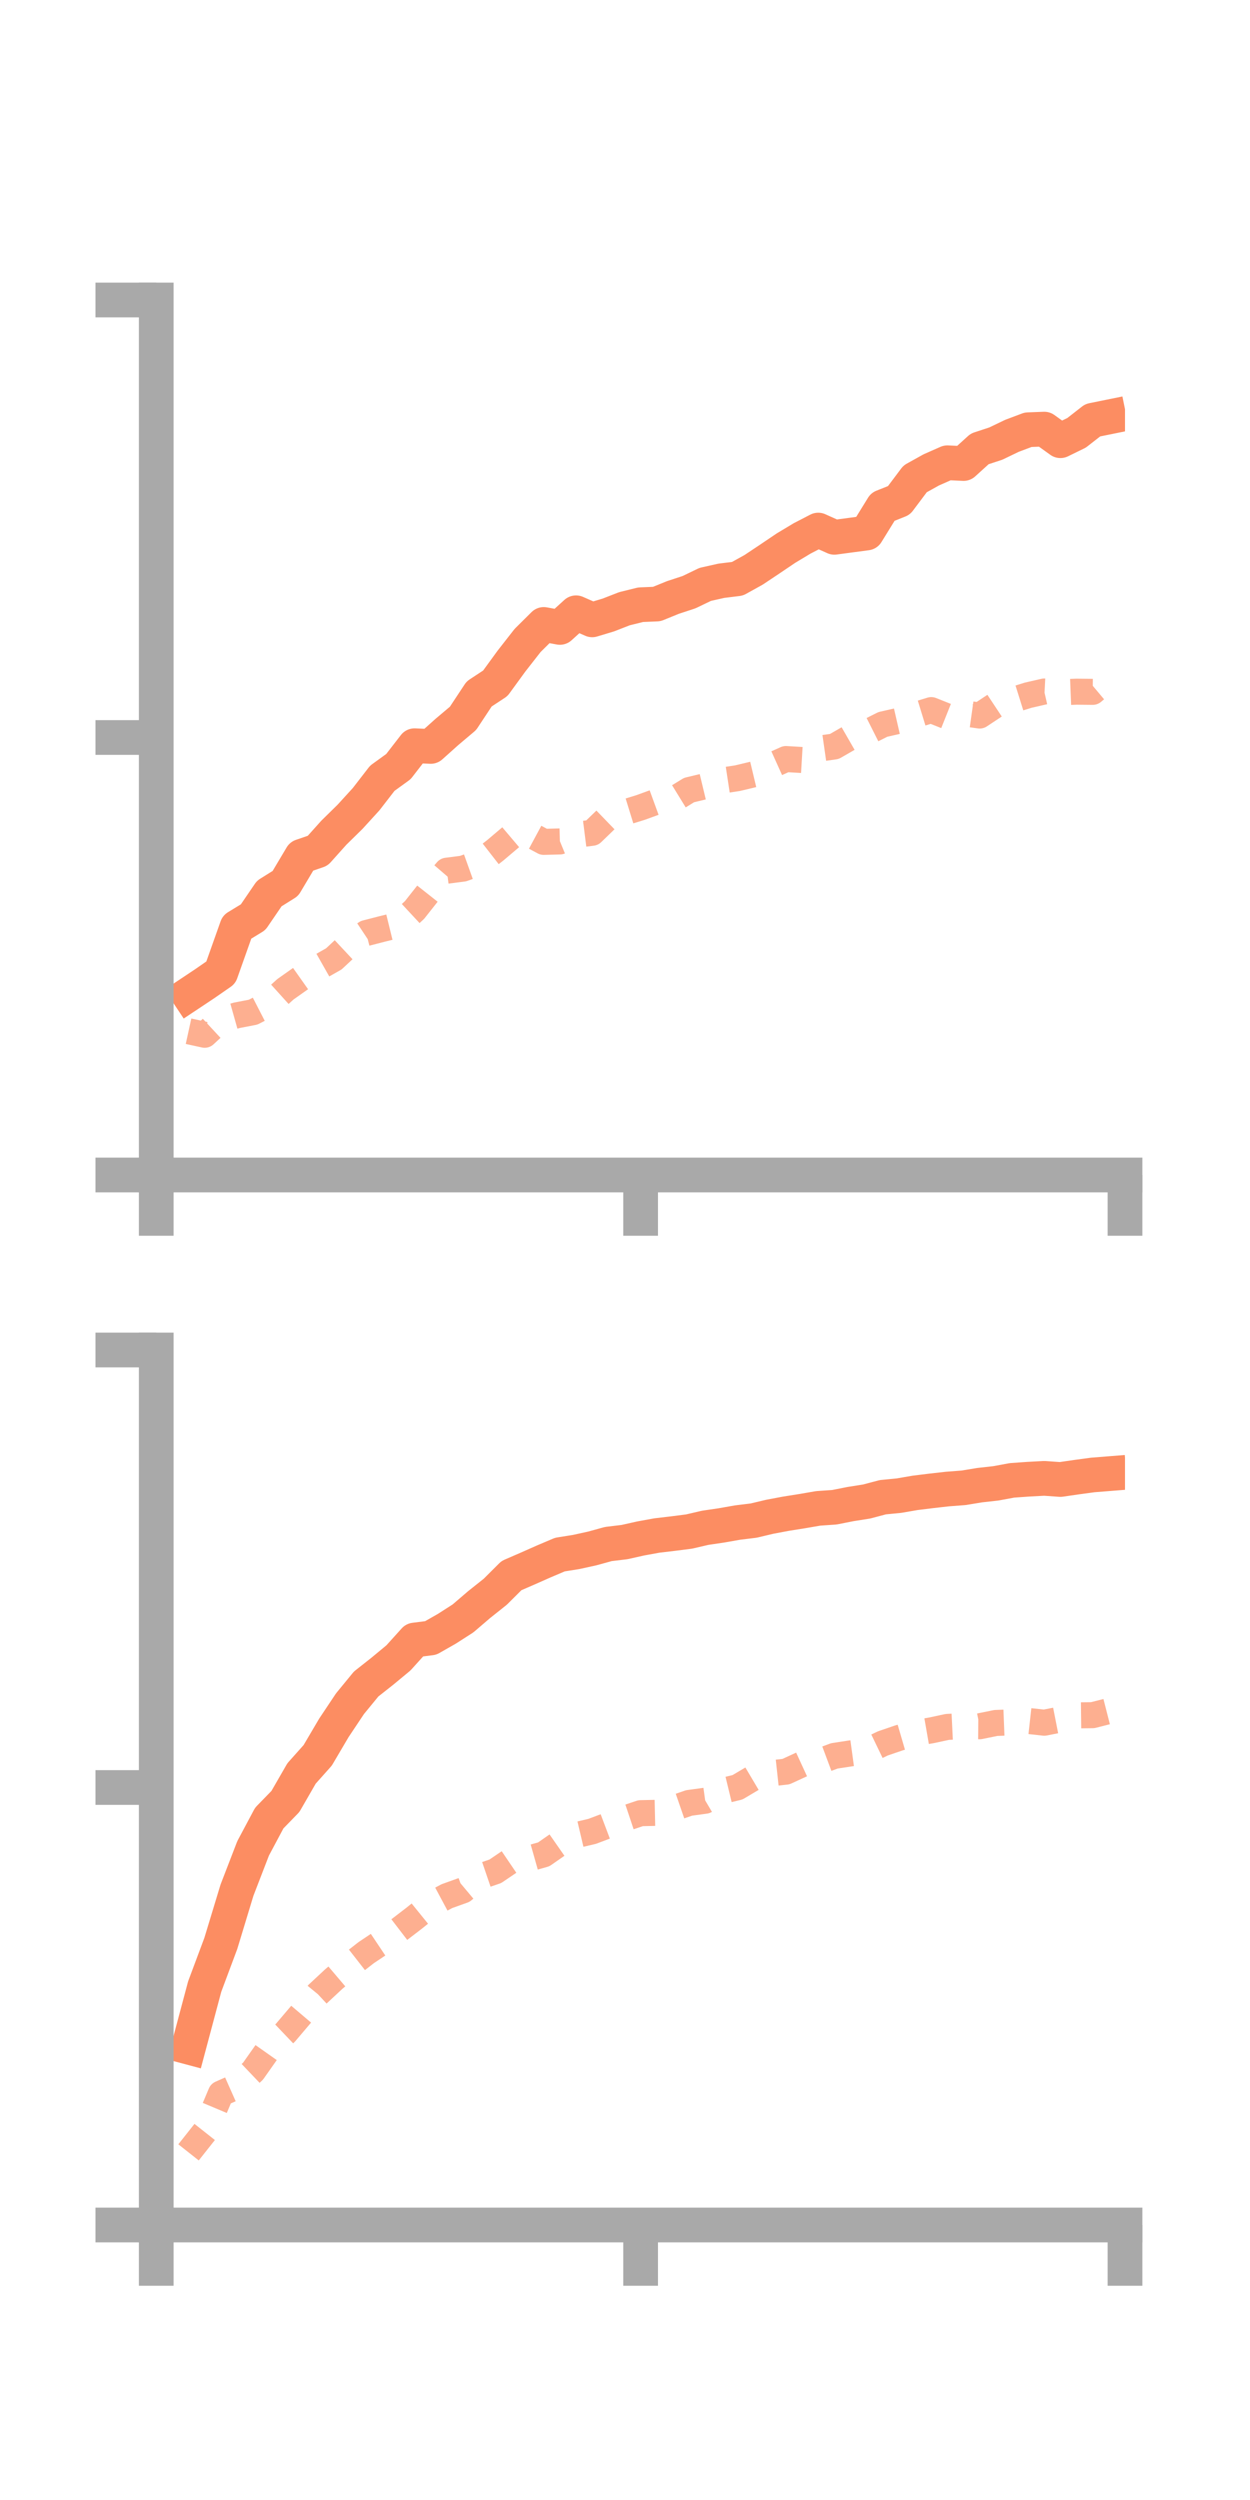 <?xml version="1.0" encoding="utf-8" standalone="no"?>
<!DOCTYPE svg PUBLIC "-//W3C//DTD SVG 1.1//EN"
  "http://www.w3.org/Graphics/SVG/1.1/DTD/svg11.dtd">
<!-- Created with matplotlib (https://matplotlib.org/) -->
<svg height="144pt" version="1.1" viewBox="0 0 72 144" width="72pt" xmlns="http://www.w3.org/2000/svg" xmlns:xlink="http://www.w3.org/1999/xlink">
 <defs>
  <style type="text/css">*{stroke-linecap:butt;stroke-linejoin:round;}</style>
 </defs>
 <g id="figure_1">
  <g id="patch_1">
   <path d="M 0 144 
L 72 144 
L 72 0 
L 0 0 
z
" style="fill:none;"/>
  </g>
  <g id="axes_1">
   <g id="patch_2">
    <path d="M 9 67.68 
L 64.8 67.68 
L 64.8 17.28 
L 9 17.28 
z
" style="fill:none;"/>
   </g>
   <g id="matplotlib.axis_1">
    <g id="xtick_1">
     <g id="line2d_1">
      <defs>
       <path d="M 0 0 
L 0 3.5 
" id="m9f2823882a" style="stroke:#a9a9a9;stroke-width:2;"/>
      </defs>
      <g>
       <use style="fill:#a9a9a9;stroke:#a9a9a9;stroke-width:2;" x="9" xlink:href="#m9f2823882a" y="67.68"/>
      </g>
     </g>
    </g>
    <g id="xtick_2">
     <g id="line2d_2">
      <g>
       <use style="fill:#a9a9a9;stroke:#a9a9a9;stroke-width:2;" x="36.9" xlink:href="#m9f2823882a" y="67.68"/>
      </g>
     </g>
    </g>
    <g id="xtick_3">
     <g id="line2d_3">
      <g>
       <use style="fill:#a9a9a9;stroke:#a9a9a9;stroke-width:2;" x="64.8" xlink:href="#m9f2823882a" y="67.68"/>
      </g>
     </g>
    </g>
   </g>
   <g id="matplotlib.axis_2">
    <g id="ytick_1">
     <g id="line2d_4">
      <defs>
       <path d="M 0 0 
L -3.5 0 
" id="m5fab8cd416" style="stroke:#a9a9a9;stroke-width:2;"/>
      </defs>
      <g>
       <use style="fill:#a9a9a9;stroke:#a9a9a9;stroke-width:2;" x="9" xlink:href="#m5fab8cd416" y="67.68"/>
      </g>
     </g>
    </g>
    <g id="ytick_2">
     <g id="line2d_5">
      <g>
       <use style="fill:#a9a9a9;stroke:#a9a9a9;stroke-width:2;" x="9" xlink:href="#m5fab8cd416" y="42.48"/>
      </g>
     </g>
    </g>
    <g id="ytick_3">
     <g id="line2d_6">
      <g>
       <use style="fill:#a9a9a9;stroke:#a9a9a9;stroke-width:2;" x="9" xlink:href="#m5fab8cd416" y="17.28"/>
      </g>
     </g>
    </g>
   </g>
   <g id="line2d_7">
    <path clip-path="url(#p085590adde)" d="M 10.86 57.282 
L 11.79 56.663 
L 12.72 56.019 
L 13.65 53.398 
L 14.58 52.83 
L 15.51 51.467 
L 16.44 50.885 
L 17.37 49.322 
L 18.3 49.002 
L 19.23 47.964 
L 20.16 47.051 
L 21.09 46.032 
L 22.02 44.829 
L 22.95 44.155 
L 23.88 42.953 
L 24.81 42.995 
L 25.74 42.162 
L 26.67 41.377 
L 27.6 39.97 
L 28.53 39.358 
L 29.46 38.081 
L 30.39 36.891 
L 31.32 35.968 
L 32.25 36.14 
L 33.18 35.296 
L 34.11 35.704 
L 35.04 35.424 
L 35.97 35.062 
L 36.9 34.832 
L 37.83 34.793 
L 38.76 34.415 
L 39.69 34.109 
L 40.62 33.661 
L 41.55 33.452 
L 42.48 33.337 
L 43.41 32.821 
L 44.34 32.201 
L 45.27 31.573 
L 46.2 31.014 
L 47.13 30.532 
L 48.06 30.95 
L 48.99 30.825 
L 49.92 30.701 
L 50.85 29.194 
L 51.78 28.822 
L 52.71 27.583 
L 53.64 27.066 
L 54.57 26.655 
L 55.5 26.7 
L 56.43 25.856 
L 57.36 25.55 
L 58.29 25.103 
L 59.22 24.753 
L 60.15 24.717 
L 61.08 25.385 
L 62.01 24.931 
L 62.94 24.205 
L 63.87 24.016 
" style="fill:none;stroke:#fc8d62;stroke-linecap:square;stroke-width:2;"/>
   </g>
   <g id="line2d_8">
    <path clip-path="url(#p085590adde)" d="M 10.86 59.399 
L 11.79 59.603 
L 12.72 58.742 
L 13.65 58.48 
L 14.58 58.301 
L 15.51 57.823 
L 16.44 56.983 
L 17.37 56.326 
L 18.3 55.758 
L 19.23 55.231 
L 20.16 54.362 
L 21.09 53.745 
L 22.02 53.505 
L 22.95 53.277 
L 23.88 52.412 
L 24.81 51.235 
L 25.74 50.152 
L 26.67 50.033 
L 27.6 49.7 
L 28.53 48.976 
L 29.46 48.188 
L 30.39 47.991 
L 31.32 48.492 
L 32.25 48.467 
L 33.18 48.085 
L 34.11 47.968 
L 35.04 47.068 
L 35.97 46.798 
L 36.9 46.511 
L 37.83 46.172 
L 38.76 46.079 
L 39.69 45.507 
L 40.62 45.284 
L 41.55 44.965 
L 42.48 44.823 
L 43.41 44.601 
L 44.34 44.14 
L 45.27 43.721 
L 46.2 43.776 
L 47.13 43.129 
L 48.06 42.996 
L 48.99 42.461 
L 49.92 42.195 
L 50.85 41.727 
L 51.78 41.514 
L 52.71 41.187 
L 53.64 40.902 
L 54.57 41.273 
L 55.5 41.084 
L 56.43 41.215 
L 57.36 40.599 
L 58.29 40.335 
L 59.22 40.044 
L 60.15 39.831 
L 61.08 39.878 
L 62.01 39.841 
L 62.94 39.851 
L 63.87 39.07 
" style="fill:none;stroke:#fc8d62;stroke-dasharray:1.5,1.5;stroke-dashoffset:0;stroke-opacity:0.7;stroke-width:1.5;"/>
   </g>
   <g id="patch_3">
    <path d="M 9 67.68 
L 9 17.28 
" style="fill:none;stroke:#a9a9a9;stroke-linecap:square;stroke-linejoin:miter;stroke-width:2;"/>
   </g>
   <g id="patch_4">
    <path d="M 64.8 67.68 
L 64.8 17.28 
" style="fill:none;"/>
   </g>
   <g id="patch_5">
    <path d="M 9 67.68 
L 64.8 67.68 
" style="fill:none;stroke:#a9a9a9;stroke-linecap:square;stroke-linejoin:miter;stroke-width:2;"/>
   </g>
   <g id="patch_6">
    <path d="M 9 17.28 
L 64.8 17.28 
" style="fill:none;"/>
   </g>
  </g>
  <g id="axes_2">
   <g id="patch_7">
    <path d="M 9 128.16 
L 64.8 128.16 
L 64.8 77.76 
L 9 77.76 
z
" style="fill:none;"/>
   </g>
   <g id="matplotlib.axis_3">
    <g id="xtick_4">
     <g id="line2d_9">
      <g>
       <use style="fill:#a9a9a9;stroke:#a9a9a9;stroke-width:2;" x="9" xlink:href="#m9f2823882a" y="128.16"/>
      </g>
     </g>
    </g>
    <g id="xtick_5">
     <g id="line2d_10">
      <g>
       <use style="fill:#a9a9a9;stroke:#a9a9a9;stroke-width:2;" x="36.9" xlink:href="#m9f2823882a" y="128.16"/>
      </g>
     </g>
    </g>
    <g id="xtick_6">
     <g id="line2d_11">
      <g>
       <use style="fill:#a9a9a9;stroke:#a9a9a9;stroke-width:2;" x="64.8" xlink:href="#m9f2823882a" y="128.16"/>
      </g>
     </g>
    </g>
   </g>
   <g id="matplotlib.axis_4">
    <g id="ytick_4">
     <g id="line2d_12">
      <g>
       <use style="fill:#a9a9a9;stroke:#a9a9a9;stroke-width:2;" x="9" xlink:href="#m5fab8cd416" y="128.16"/>
      </g>
     </g>
    </g>
    <g id="ytick_5">
     <g id="line2d_13">
      <g>
       <use style="fill:#a9a9a9;stroke:#a9a9a9;stroke-width:2;" x="9" xlink:href="#m5fab8cd416" y="102.96"/>
      </g>
     </g>
    </g>
    <g id="ytick_6">
     <g id="line2d_14">
      <g>
       <use style="fill:#a9a9a9;stroke:#a9a9a9;stroke-width:2;" x="9" xlink:href="#m5fab8cd416" y="77.76"/>
      </g>
     </g>
    </g>
   </g>
   <g id="line2d_15">
    <path clip-path="url(#p73ab014f46)" d="M 10.86 117.915 
L 11.79 114.428 
L 12.72 111.939 
L 13.65 108.875 
L 14.58 106.465 
L 15.51 104.72 
L 16.44 103.764 
L 17.37 102.15 
L 18.3 101.107 
L 19.23 99.528 
L 20.16 98.133 
L 21.09 96.999 
L 22.02 96.265 
L 22.95 95.495 
L 23.88 94.465 
L 24.81 94.347 
L 25.74 93.817 
L 26.67 93.22 
L 27.6 92.423 
L 28.53 91.683 
L 29.46 90.755 
L 30.39 90.351 
L 31.32 89.939 
L 32.25 89.544 
L 33.18 89.396 
L 34.11 89.192 
L 35.04 88.936 
L 35.97 88.824 
L 36.9 88.616 
L 37.83 88.446 
L 38.76 88.336 
L 39.69 88.217 
L 40.62 88.001 
L 41.55 87.864 
L 42.48 87.7 
L 43.41 87.586 
L 44.34 87.365 
L 45.27 87.19 
L 46.2 87.042 
L 47.13 86.882 
L 48.06 86.818 
L 48.99 86.634 
L 49.92 86.487 
L 50.85 86.24 
L 51.78 86.149 
L 52.71 85.989 
L 53.64 85.874 
L 54.57 85.769 
L 55.5 85.698 
L 56.43 85.545 
L 57.36 85.441 
L 58.29 85.269 
L 59.22 85.203 
L 60.15 85.153 
L 61.08 85.219 
L 62.01 85.084 
L 62.94 84.958 
L 63.87 84.884 
" style="fill:none;stroke:#fc8d62;stroke-linecap:square;stroke-width:2;"/>
   </g>
   <g id="line2d_16">
    <path clip-path="url(#p73ab014f46)" d="M 10.86 123.977 
L 11.79 122.801 
L 12.72 120.591 
L 13.65 120.178 
L 14.58 119.292 
L 15.51 117.972 
L 16.44 117.086 
L 17.37 115.99 
L 18.3 114.856 
L 19.23 113.99 
L 20.16 113.2 
L 21.09 112.474 
L 22.02 111.852 
L 22.95 111.183 
L 23.88 110.469 
L 24.81 109.716 
L 25.74 109.218 
L 26.67 108.884 
L 27.6 108.105 
L 28.53 107.787 
L 29.46 107.156 
L 30.39 107.073 
L 31.32 106.81 
L 32.25 106.162 
L 33.18 105.705 
L 34.11 105.486 
L 35.04 105.135 
L 35.97 104.75 
L 36.9 104.439 
L 37.83 104.419 
L 38.76 104.17 
L 39.69 103.849 
L 40.62 103.722 
L 41.55 103.173 
L 42.48 102.948 
L 43.41 102.397 
L 44.34 102.148 
L 45.27 102.047 
L 46.2 101.619 
L 47.13 101.485 
L 48.06 101.138 
L 48.99 100.996 
L 49.92 100.869 
L 50.85 100.421 
L 51.78 100.103 
L 52.71 99.831 
L 53.64 99.669 
L 54.57 99.47 
L 55.5 99.425 
L 56.43 99.432 
L 57.36 99.243 
L 58.29 99.207 
L 59.22 99.125 
L 60.15 99.228 
L 61.08 99.045 
L 62.01 98.805 
L 62.94 98.794 
L 63.87 98.557 
" style="fill:none;stroke:#fc8d62;stroke-dasharray:1.5,1.5;stroke-dashoffset:0;stroke-opacity:0.7;stroke-width:1.5;"/>
   </g>
   <g id="patch_8">
    <path d="M 9 128.16 
L 9 77.76 
" style="fill:none;stroke:#a9a9a9;stroke-linecap:square;stroke-linejoin:miter;stroke-width:2;"/>
   </g>
   <g id="patch_9">
    <path d="M 64.8 128.16 
L 64.8 77.76 
" style="fill:none;"/>
   </g>
   <g id="patch_10">
    <path d="M 9 128.16 
L 64.8 128.16 
" style="fill:none;stroke:#a9a9a9;stroke-linecap:square;stroke-linejoin:miter;stroke-width:2;"/>
   </g>
   <g id="patch_11">
    <path d="M 9 77.76 
L 64.8 77.76 
" style="fill:none;"/>
   </g>
  </g>
 </g>
 <defs>
  <clipPath id="p085590adde">
   <rect height="50.4" width="55.8" x="9" y="17.28"/>
  </clipPath>
  <clipPath id="p73ab014f46">
   <rect height="50.4" width="55.8" x="9" y="77.76"/>
  </clipPath>
 </defs>
</svg>
